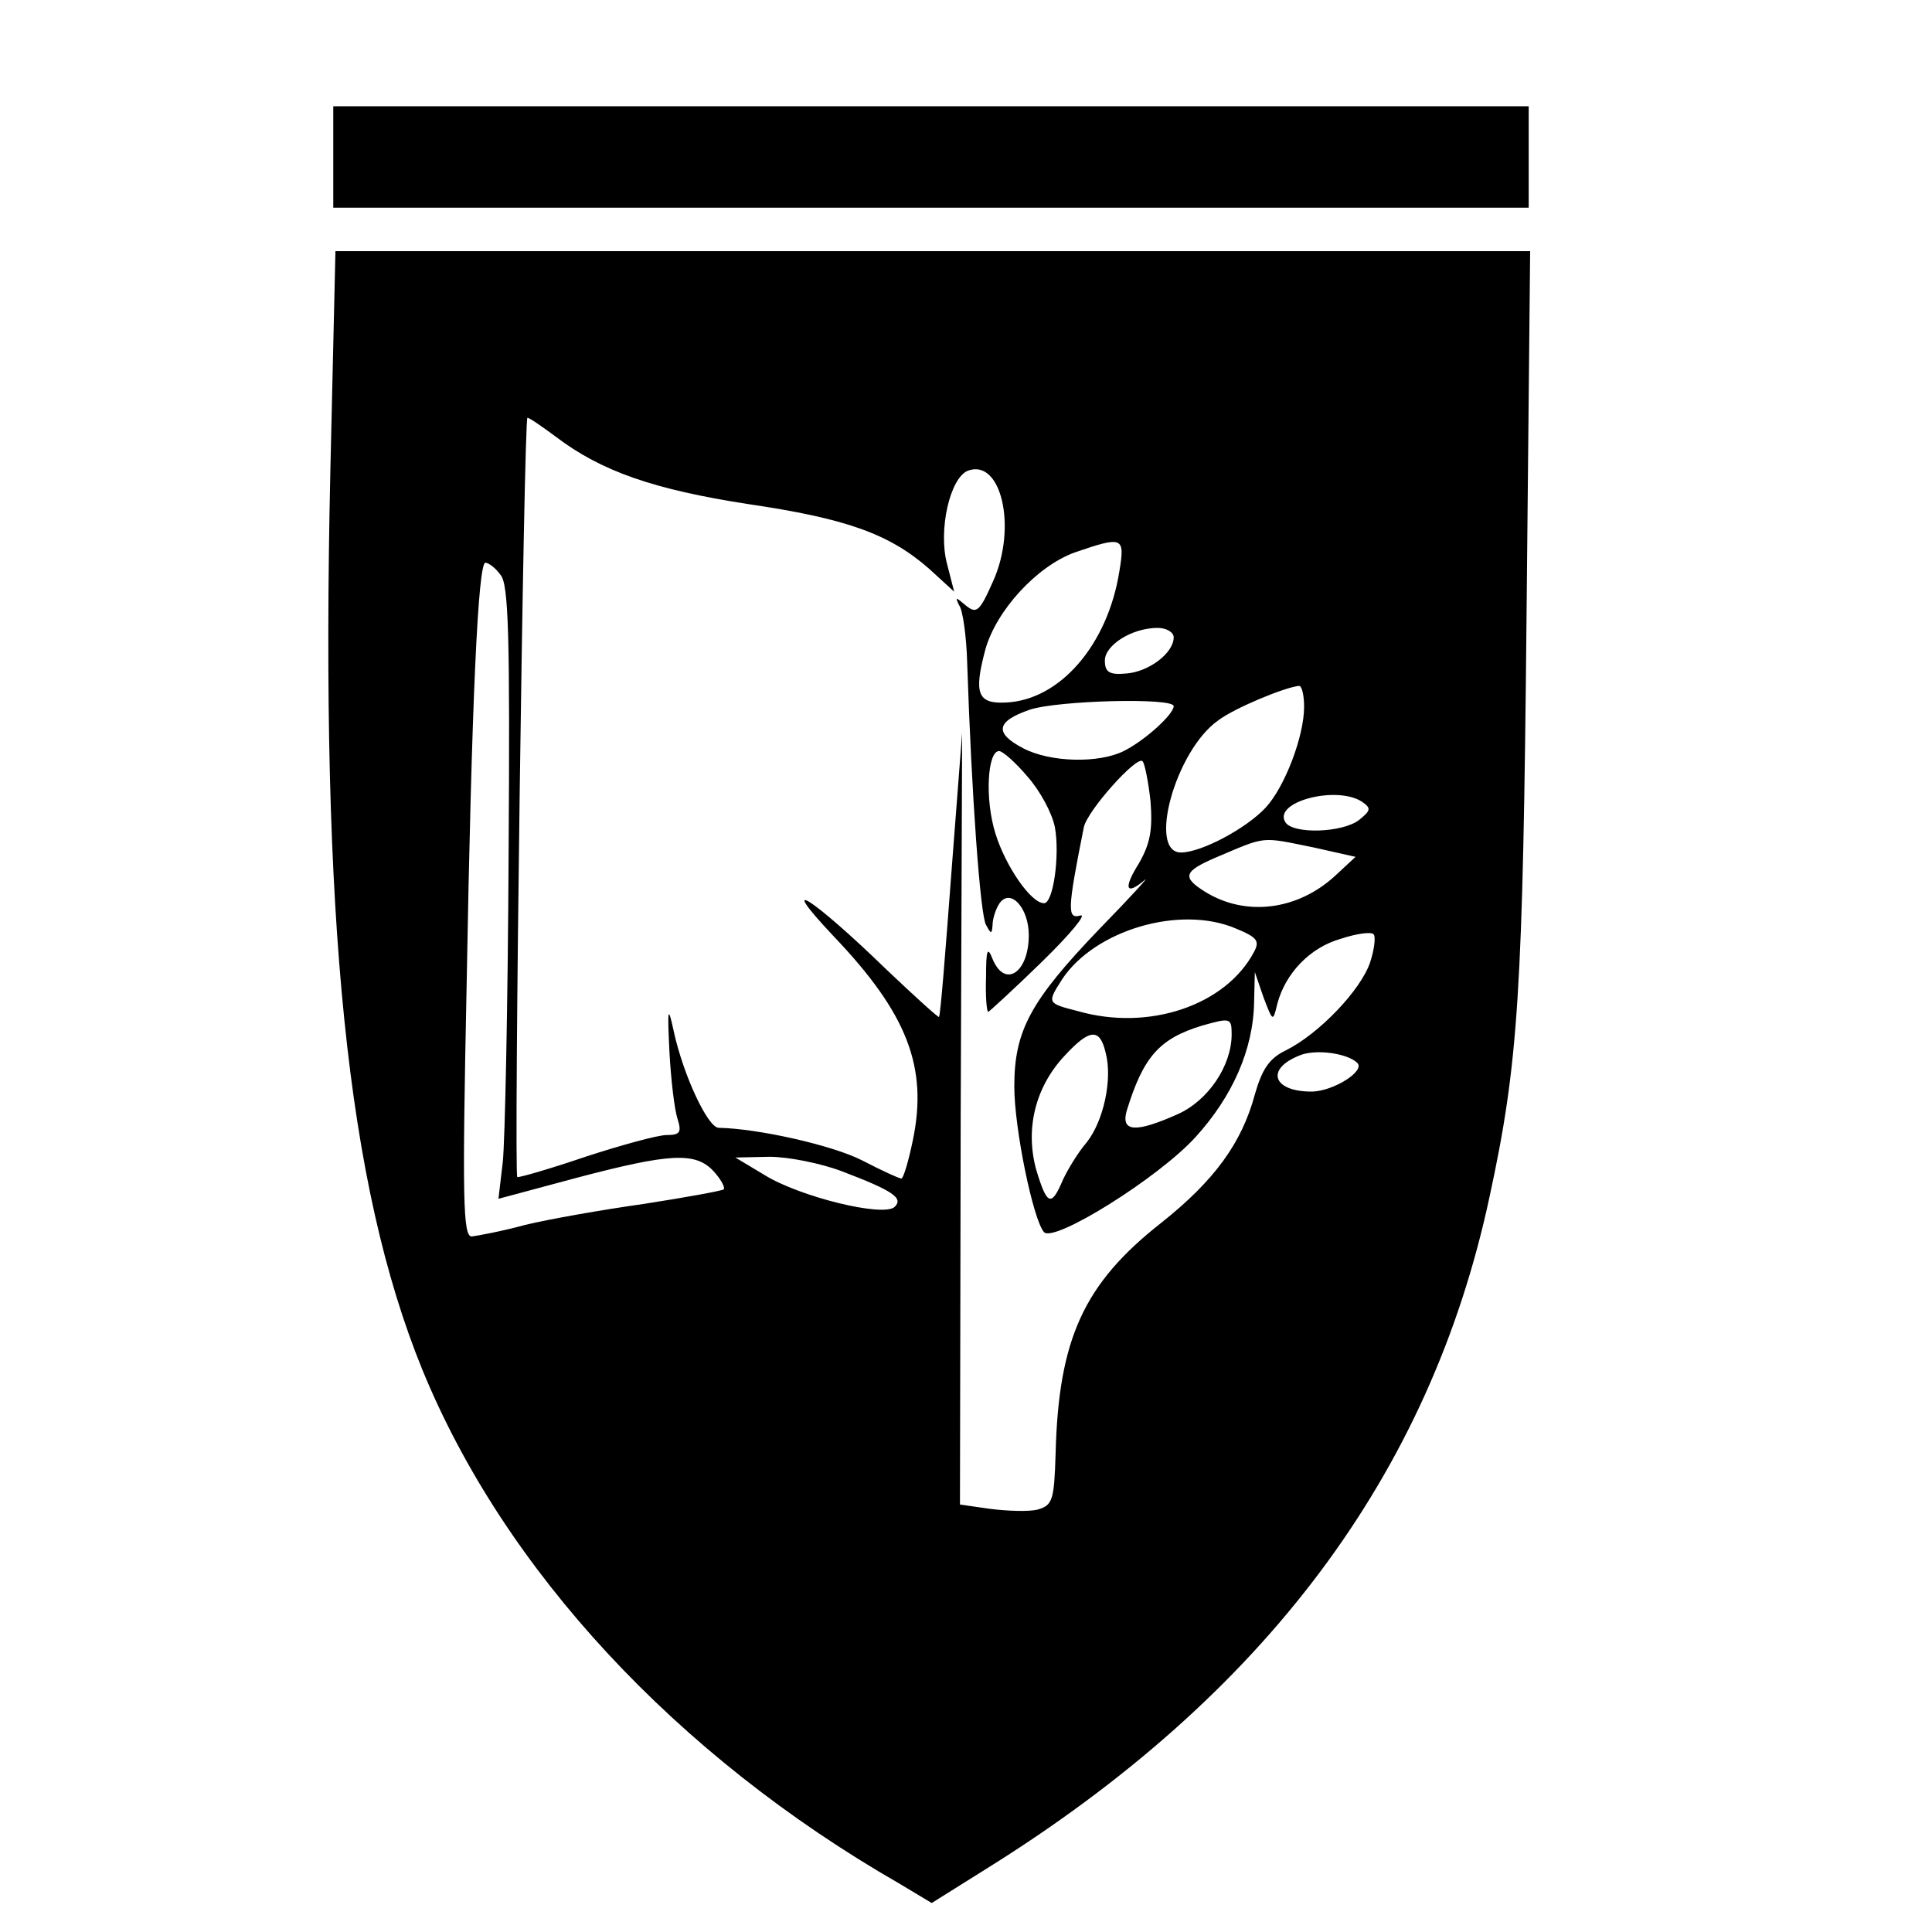 <?xml version="1.0" standalone="no"?>
<!DOCTYPE svg PUBLIC "-//W3C//DTD SVG 20010904//EN"
 "http://www.w3.org/TR/2001/REC-SVG-20010904/DTD/svg10.dtd">
<svg version="1.0" xmlns="http://www.w3.org/2000/svg"
 width="16pt" height="16pt" viewBox="0 0 16 16"
 preserveAspectRatio="xMidYMid meet">
<g transform="translate(0,16) scale(0.006,-0.006)"
fill="#000000" stroke="none">
<path d="M460 2450 l0 -70 825 0 825 0 0 70 0 70 -825 0 -825 0 0 -70z"/>
<path d="M456 2018 c-14 -622 23 -987 127 -1242 113 -276 350 -532 658 -709
l45 -27 75 47 c384 239 613 544 695 928 40 185 46 282 51 798 l5 507 -825 0
-824 0 -7 -302z m311 46 c63 -48 136 -73 265 -93 136 -20 195 -41 250 -89 l35
-32 -10 39 c-12 46 4 118 29 128 46 17 68 -78 35 -152 -19 -43 -23 -46 -38
-34 -14 12 -15 12 -9 0 5 -7 10 -43 11 -80 6 -181 18 -348 26 -361 7 -13 8
-13 9 0 0 8 4 21 9 29 15 23 41 -5 41 -43 0 -52 -33 -74 -50 -33 -7 18 -9 13
-9 -25 -1 -27 1 -48 3 -48 1 0 35 31 74 69 39 38 63 67 53 64 -18 -5 -18 7 5
122 5 23 73 99 81 91 3 -3 8 -28 11 -55 3 -39 0 -58 -16 -86 -22 -35 -18 -45
8 -23 8 7 -19 -23 -62 -67 -96 -100 -118 -141 -118 -218 0 -58 26 -184 41
-201 14 -15 158 75 209 131 51 56 80 121 81 187 l1 41 12 -35 c13 -34 13 -34
19 -9 11 42 45 78 88 90 21 7 42 10 45 6 3 -3 1 -21 -5 -39 -13 -38 -70 -98
-116 -121 -23 -11 -33 -26 -43 -61 -18 -67 -56 -119 -129 -177 -107 -84 -142
-160 -146 -319 -2 -64 -4 -71 -25 -77 -12 -3 -41 -2 -65 1 l-42 6 1 533 2 532
-15 -195 c-8 -107 -15 -196 -17 -197 -1 -1 -33 28 -72 65 -102 99 -156 134
-73 46 101 -106 130 -180 109 -281 -6 -29 -13 -53 -16 -53 -3 0 -27 11 -54 25
-41 21 -144 44 -198 45 -15 0 -49 73 -62 133 -8 37 -9 33 -6 -28 2 -38 7 -80
11 -92 6 -19 4 -23 -15 -23 -12 0 -63 -14 -112 -30 -50 -17 -92 -29 -94 -28
-5 5 9 1048 14 1048 3 0 20 -12 39 -26z m778 -186 c-16 -101 -82 -178 -157
-181 -39 -2 -44 13 -28 73 15 54 71 115 123 134 67 23 70 22 62 -26z m-854 -5
c11 -13 13 -84 11 -387 -1 -204 -5 -394 -8 -423 l-6 -51 108 29 c129 34 164
36 189 9 10 -11 16 -22 14 -25 -3 -2 -52 -11 -110 -20 -57 -8 -131 -21 -164
-29 -33 -9 -66 -15 -74 -16 -12 0 -13 53 -7 343 7 401 16 587 26 587 4 0 14
-7 21 -17z m929 -86 c0 -22 -35 -48 -66 -50 -23 -2 -29 2 -29 18 0 21 37 45
73 45 12 0 22 -6 22 -13z m180 -96 c0 -41 -27 -111 -53 -139 -27 -29 -89 -62
-117 -62 -46 0 -8 140 51 182 22 17 92 46 112 48 4 0 7 -13 7 -29z m-180 1 c0
-11 -39 -47 -69 -62 -34 -17 -101 -16 -139 4 -40 21 -37 37 9 53 39 13 199 17
199 5z m-202 -97 c17 -19 34 -50 38 -70 7 -38 -2 -105 -15 -105 -18 0 -53 51
-67 96 -15 48 -11 114 5 114 5 0 23 -16 39 -35z m462 -35 c13 -9 12 -12 -4
-25 -23 -18 -92 -20 -102 -3 -17 28 71 51 106 28z m-67 -63 l58 -13 -28 -26
c-52 -48 -124 -57 -180 -22 -32 20 -29 28 15 47 71 30 61 29 135 14z m-107
-112 c29 -12 33 -17 25 -32 -39 -74 -145 -110 -243 -82 -43 11 -43 11 -22 44
45 68 163 103 240 70z m-6 -146 c0 -43 -32 -91 -74 -110 -58 -26 -79 -25 -71
4 23 75 45 100 104 118 39 11 41 11 41 -12z m-174 -25 c10 -37 -3 -95 -26
-124 -12 -14 -26 -37 -33 -52 -16 -38 -22 -35 -37 15 -15 56 -1 113 39 156 35
38 49 39 57 5z m347 -14 c13 -11 -33 -40 -63 -40 -53 0 -64 31 -16 50 22 9 65
3 79 -10z m-711 -150 c71 -27 85 -37 73 -49 -15 -15 -132 14 -180 44 l-40 24
47 1 c26 0 71 -9 100 -20z"/>
</g>
</svg>
